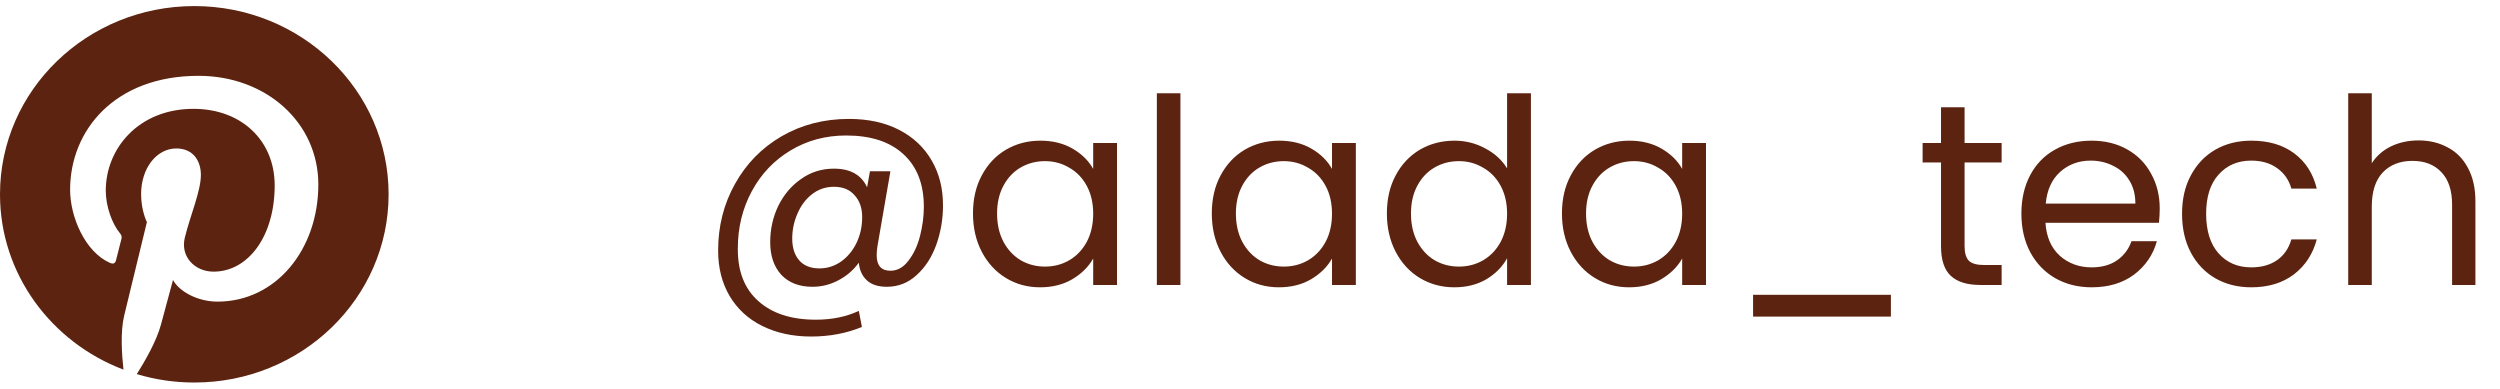 <svg width="193" height="30" viewBox="0 0 193 30" fill="none" xmlns="http://www.w3.org/2000/svg">
<path d="M65.54 9.18C67.02 9.18 68.307 9.46 69.4 10.02C70.493 10.58 71.333 11.367 71.92 12.38C72.507 13.38 72.8 14.54 72.8 15.86C72.8 16.913 72.627 17.927 72.28 18.9C71.933 19.86 71.427 20.64 70.76 21.24C70.107 21.84 69.34 22.14 68.46 22.14C67.793 22.14 67.28 21.973 66.92 21.64C66.56 21.307 66.353 20.853 66.3 20.28C65.887 20.853 65.36 21.307 64.72 21.64C64.093 21.973 63.427 22.14 62.72 22.14C61.707 22.14 60.907 21.833 60.32 21.22C59.747 20.593 59.46 19.753 59.46 18.7C59.46 17.7 59.667 16.767 60.08 15.9C60.507 15.033 61.093 14.34 61.84 13.82C62.587 13.287 63.433 13.02 64.38 13.02C65.647 13.02 66.5 13.5 66.94 14.46L67.16 13.22H68.74L67.74 19C67.7 19.253 67.68 19.487 67.68 19.7C67.68 20.5 68.033 20.9 68.74 20.9C69.273 20.9 69.733 20.647 70.12 20.14C70.52 19.633 70.82 19 71.02 18.24C71.22 17.467 71.32 16.707 71.32 15.96C71.32 14.213 70.793 12.86 69.74 11.9C68.7 10.94 67.227 10.46 65.32 10.46C63.733 10.46 62.3 10.847 61.02 11.62C59.753 12.38 58.76 13.427 58.04 14.76C57.32 16.093 56.96 17.567 56.96 19.18C56.947 20.94 57.473 22.293 58.54 23.24C59.607 24.2 61.087 24.68 62.98 24.68C64.233 24.68 65.34 24.453 66.3 24L66.54 25.24C65.353 25.733 64.047 25.98 62.62 25.98C61.193 25.98 59.933 25.707 58.84 25.16C57.76 24.627 56.92 23.853 56.32 22.84C55.733 21.84 55.44 20.673 55.44 19.34C55.44 17.46 55.873 15.747 56.74 14.2C57.607 12.64 58.807 11.413 60.34 10.52C61.887 9.627 63.62 9.18 65.54 9.18ZM63.26 20.72C63.86 20.72 64.413 20.547 64.92 20.2C65.427 19.84 65.827 19.36 66.12 18.76C66.413 18.147 66.56 17.48 66.56 16.76C66.56 16.067 66.367 15.507 65.98 15.08C65.607 14.64 65.073 14.42 64.38 14.42C63.74 14.42 63.173 14.613 62.68 15C62.2 15.373 61.827 15.873 61.56 16.5C61.293 17.113 61.16 17.753 61.16 18.42C61.16 19.127 61.34 19.687 61.7 20.1C62.06 20.513 62.58 20.72 63.26 20.72ZM75.114 16.48C75.114 15.36 75.341 14.38 75.794 13.54C76.247 12.687 76.867 12.027 77.654 11.56C78.454 11.093 79.341 10.86 80.314 10.86C81.274 10.86 82.107 11.067 82.814 11.48C83.521 11.893 84.047 12.413 84.394 13.04V11.04H86.234V22H84.394V19.96C84.034 20.6 83.494 21.133 82.774 21.56C82.067 21.973 81.241 22.18 80.294 22.18C79.321 22.18 78.441 21.94 77.654 21.46C76.867 20.98 76.247 20.307 75.794 19.44C75.341 18.573 75.114 17.587 75.114 16.48ZM84.394 16.5C84.394 15.673 84.227 14.953 83.894 14.34C83.561 13.727 83.107 13.26 82.534 12.94C81.974 12.607 81.354 12.44 80.674 12.44C79.994 12.44 79.374 12.6 78.814 12.92C78.254 13.24 77.807 13.707 77.474 14.32C77.141 14.933 76.974 15.653 76.974 16.48C76.974 17.32 77.141 18.053 77.474 18.68C77.807 19.293 78.254 19.767 78.814 20.1C79.374 20.42 79.994 20.58 80.674 20.58C81.354 20.58 81.974 20.42 82.534 20.1C83.107 19.767 83.561 19.293 83.894 18.68C84.227 18.053 84.394 17.327 84.394 16.5ZM91.129 7.2V22H89.309V7.2H91.129ZM93.551 16.48C93.551 15.36 93.778 14.38 94.231 13.54C94.685 12.687 95.305 12.027 96.091 11.56C96.891 11.093 97.778 10.86 98.751 10.86C99.711 10.86 100.545 11.067 101.251 11.48C101.958 11.893 102.485 12.413 102.831 13.04V11.04H104.671V22H102.831V19.96C102.471 20.6 101.931 21.133 101.211 21.56C100.505 21.973 99.678 22.18 98.731 22.18C97.758 22.18 96.878 21.94 96.091 21.46C95.305 20.98 94.685 20.307 94.231 19.44C93.778 18.573 93.551 17.587 93.551 16.48ZM102.831 16.5C102.831 15.673 102.665 14.953 102.331 14.34C101.998 13.727 101.545 13.26 100.971 12.94C100.411 12.607 99.791 12.44 99.111 12.44C98.431 12.44 97.811 12.6 97.251 12.92C96.691 13.24 96.245 13.707 95.911 14.32C95.578 14.933 95.411 15.653 95.411 16.48C95.411 17.32 95.578 18.053 95.911 18.68C96.245 19.293 96.691 19.767 97.251 20.1C97.811 20.42 98.431 20.58 99.111 20.58C99.791 20.58 100.411 20.42 100.971 20.1C101.545 19.767 101.998 19.293 102.331 18.68C102.665 18.053 102.831 17.327 102.831 16.5ZM107.067 16.48C107.067 15.36 107.294 14.38 107.747 13.54C108.2 12.687 108.82 12.027 109.607 11.56C110.407 11.093 111.3 10.86 112.287 10.86C113.14 10.86 113.934 11.06 114.667 11.46C115.4 11.847 115.96 12.36 116.347 13V7.2H118.187V22H116.347V19.94C115.987 20.593 115.454 21.133 114.747 21.56C114.04 21.973 113.214 22.18 112.267 22.18C111.294 22.18 110.407 21.94 109.607 21.46C108.82 20.98 108.2 20.307 107.747 19.44C107.294 18.573 107.067 17.587 107.067 16.48ZM116.347 16.5C116.347 15.673 116.18 14.953 115.847 14.34C115.514 13.727 115.06 13.26 114.487 12.94C113.927 12.607 113.307 12.44 112.627 12.44C111.947 12.44 111.327 12.6 110.767 12.92C110.207 13.24 109.76 13.707 109.427 14.32C109.094 14.933 108.927 15.653 108.927 16.48C108.927 17.32 109.094 18.053 109.427 18.68C109.76 19.293 110.207 19.767 110.767 20.1C111.327 20.42 111.947 20.58 112.627 20.58C113.307 20.58 113.927 20.42 114.487 20.1C115.06 19.767 115.514 19.293 115.847 18.68C116.18 18.053 116.347 17.327 116.347 16.5ZM120.583 16.48C120.583 15.36 120.809 14.38 121.263 13.54C121.716 12.687 122.336 12.027 123.123 11.56C123.923 11.093 124.809 10.86 125.783 10.86C126.743 10.86 127.576 11.067 128.283 11.48C128.989 11.893 129.516 12.413 129.863 13.04V11.04H131.703V22H129.863V19.96C129.503 20.6 128.963 21.133 128.243 21.56C127.536 21.973 126.709 22.18 125.763 22.18C124.789 22.18 123.909 21.94 123.123 21.46C122.336 20.98 121.716 20.307 121.263 19.44C120.809 18.573 120.583 17.587 120.583 16.48ZM129.863 16.5C129.863 15.673 129.696 14.953 129.363 14.34C129.029 13.727 128.576 13.26 128.003 12.94C127.443 12.607 126.823 12.44 126.143 12.44C125.463 12.44 124.843 12.6 124.283 12.92C123.723 13.24 123.276 13.707 122.943 14.32C122.609 14.933 122.443 15.653 122.443 16.48C122.443 17.32 122.609 18.053 122.943 18.68C123.276 19.293 123.723 19.767 124.283 20.1C124.843 20.42 125.463 20.58 126.143 20.58C126.823 20.58 127.443 20.42 128.003 20.1C128.576 19.767 129.029 19.293 129.363 18.68C129.696 18.053 129.863 17.327 129.863 16.5ZM145.978 22.76V24.44H135.338V22.76H145.978ZM151.666 12.54V19C151.666 19.533 151.78 19.913 152.006 20.14C152.233 20.353 152.626 20.46 153.186 20.46H154.526V22H152.886C151.873 22 151.113 21.767 150.606 21.3C150.1 20.833 149.846 20.067 149.846 19V12.54H148.426V11.04H149.846V8.28H151.666V11.04H154.526V12.54H151.666ZM166.731 16.1C166.731 16.447 166.711 16.813 166.671 17.2H157.911C157.978 18.28 158.345 19.127 159.011 19.74C159.691 20.34 160.511 20.64 161.471 20.64C162.258 20.64 162.911 20.46 163.431 20.1C163.965 19.727 164.338 19.233 164.551 18.62H166.511C166.218 19.673 165.631 20.533 164.751 21.2C163.871 21.853 162.778 22.18 161.471 22.18C160.431 22.18 159.498 21.947 158.671 21.48C157.858 21.013 157.218 20.353 156.751 19.5C156.285 18.633 156.051 17.633 156.051 16.5C156.051 15.367 156.278 14.373 156.731 13.52C157.185 12.667 157.818 12.013 158.631 11.56C159.458 11.093 160.405 10.86 161.471 10.86C162.511 10.86 163.431 11.087 164.231 11.54C165.031 11.993 165.645 12.62 166.071 13.42C166.511 14.207 166.731 15.1 166.731 16.1ZM164.851 15.72C164.851 15.027 164.698 14.433 164.391 13.94C164.085 13.433 163.665 13.053 163.131 12.8C162.611 12.533 162.031 12.4 161.391 12.4C160.471 12.4 159.685 12.693 159.031 13.28C158.391 13.867 158.025 14.68 157.931 15.72H164.851ZM168.454 16.5C168.454 15.367 168.68 14.38 169.134 13.54C169.587 12.687 170.214 12.027 171.014 11.56C171.827 11.093 172.754 10.86 173.794 10.86C175.14 10.86 176.247 11.187 177.114 11.84C177.994 12.493 178.574 13.4 178.854 14.56H176.894C176.707 13.893 176.34 13.367 175.794 12.98C175.26 12.593 174.594 12.4 173.794 12.4C172.754 12.4 171.914 12.76 171.274 13.48C170.634 14.187 170.314 15.193 170.314 16.5C170.314 17.82 170.634 18.84 171.274 19.56C171.914 20.28 172.754 20.64 173.794 20.64C174.594 20.64 175.26 20.453 175.794 20.08C176.327 19.707 176.694 19.173 176.894 18.48H178.854C178.56 19.6 177.974 20.5 177.094 21.18C176.214 21.847 175.114 22.18 173.794 22.18C172.754 22.18 171.827 21.947 171.014 21.48C170.214 21.013 169.587 20.353 169.134 19.5C168.68 18.647 168.454 17.647 168.454 16.5ZM186.722 10.84C187.549 10.84 188.296 11.02 188.962 11.38C189.629 11.727 190.149 12.253 190.522 12.96C190.909 13.667 191.102 14.527 191.102 15.54V22H189.302V15.8C189.302 14.707 189.029 13.873 188.482 13.3C187.936 12.713 187.189 12.42 186.242 12.42C185.282 12.42 184.516 12.72 183.942 13.32C183.382 13.92 183.102 14.793 183.102 15.94V22H181.282V7.2H183.102V12.6C183.462 12.04 183.956 11.607 184.582 11.3C185.222 10.993 185.936 10.84 186.722 10.84Z" fill="#5C2410"/>
<g clip-path="url(#clip0_1_73)">
<path d="M30 15C30 23.027 23.286 29.531 15 29.531C13.452 29.531 11.964 29.303 10.56 28.881C11.171 27.914 12.085 26.332 12.423 25.072C12.605 24.393 13.355 21.615 13.355 21.615C13.845 22.518 15.272 23.285 16.79 23.285C21.314 23.285 24.575 19.254 24.575 14.244C24.575 9.445 20.528 5.854 15.327 5.854C8.855 5.854 5.413 10.06 5.413 14.648C5.413 16.781 6.587 19.436 8.456 20.279C8.74 20.408 8.891 20.35 8.958 20.086C9.006 19.887 9.26 18.896 9.375 18.439C9.411 18.293 9.393 18.164 9.272 18.023C8.661 17.291 8.165 15.955 8.165 14.707C8.165 11.502 10.669 8.402 14.94 8.402C18.623 8.402 21.206 10.834 21.206 14.315C21.206 18.246 19.155 20.971 16.488 20.971C15.018 20.971 13.911 19.793 14.268 18.346C14.691 16.617 15.508 14.754 15.508 13.506C15.508 12.393 14.891 11.461 13.609 11.461C12.103 11.461 10.893 12.967 10.893 14.988C10.893 16.277 11.341 17.145 11.341 17.145C11.341 17.145 9.859 23.227 9.587 24.363C9.284 25.617 9.405 27.387 9.532 28.535C3.956 26.42 0 21.158 0 15C0 6.973 6.714 0.469 15 0.469C23.286 0.469 30 6.973 30 15Z" fill="#5C2410"/>
</g>
<defs>
<clipPath id="clip0_1_73">
<rect width="30" height="30" fill="white"/>
</clipPath>
</defs>
</svg>
